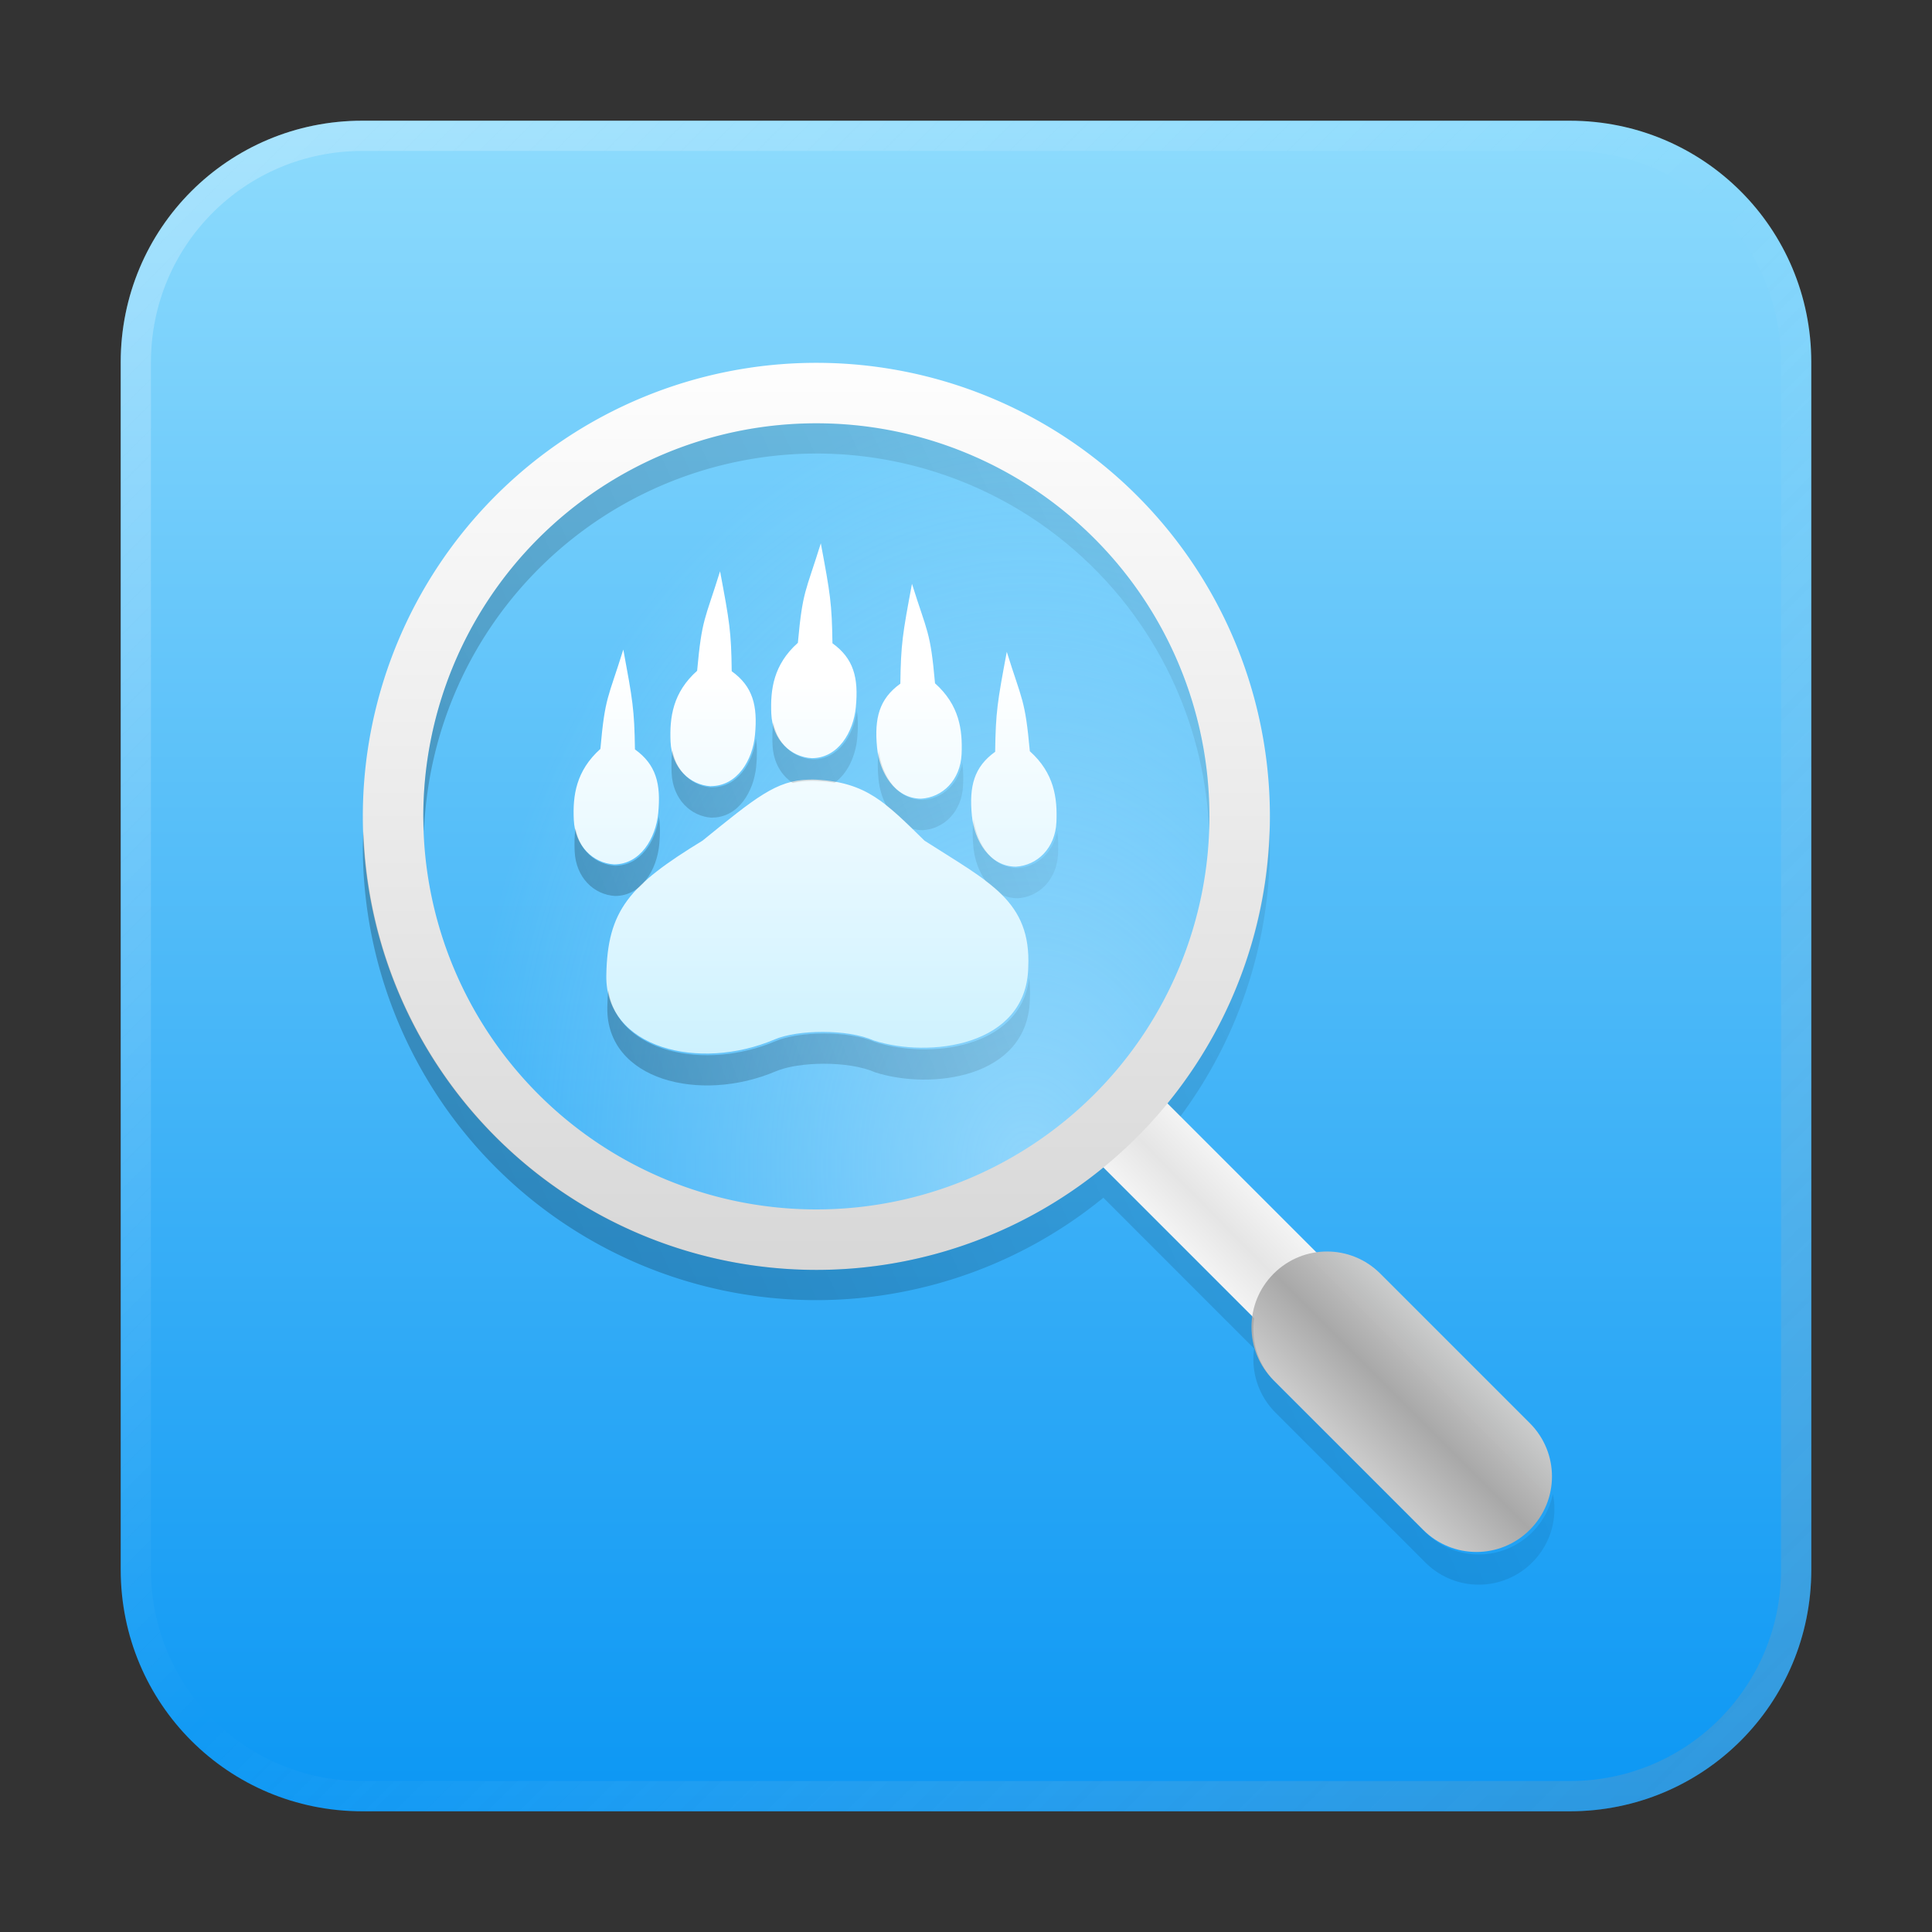 <?xml version="1.0" encoding="UTF-8" standalone="no"?>
<!-- Created with Inkscape (http://www.inkscape.org/) -->

<svg
   width="64"
   height="64"
   viewBox="0 0 16.933 16.933"
   version="1.1"
   id="svg5"
   inkscape:version="1.1.1 (3bf5ae0d25, 2021-09-20, custom)"
   sodipodi:docname="preferences-desktop-baloo.svg"
   xmlns:inkscape="http://www.inkscape.org/namespaces/inkscape"
   xmlns:sodipodi="http://sodipodi.sourceforge.net/DTD/sodipodi-0.dtd"
   xmlns:xlink="http://www.w3.org/1999/xlink"
   xmlns="http://www.w3.org/2000/svg"
   xmlns:svg="http://www.w3.org/2000/svg">
  <rect x="0" y="0" width="16.933" height="16.933" fill="#333333" stroke="none"/>
  <sodipodi:namedview
     id="namedview7"
     pagecolor="#ffffff"
     bordercolor="#666666"
     borderopacity="1.0"
     inkscape:pageshadow="2"
     inkscape:pageopacity="0.0"
     inkscape:pagecheckerboard="0"
     inkscape:document-units="px"
     showgrid="false"
     units="px"
     height="48px"
     inkscape:zoom="11.313708"
     inkscape:cx="41.100583"
     inkscape:cy="42.470603"
     inkscape:window-width="1920"
     inkscape:window-height="1019"
     inkscape:window-x="0"
     inkscape:window-y="0"
     inkscape:window-maximized="1"
     inkscape:current-layer="svg5"
     inkscape:lockguides="true"
     showguides="false" />
  <defs
     id="defs2">
    <linearGradient
       inkscape:collect="always"
       id="linearGradient3011">
      <stop
         style="stop-color:#afe9fe;stop-opacity:1"
         offset="0"
         id="stop3007" />
      <stop
         style="stop-color:#ffffff;stop-opacity:1"
         offset="1"
         id="stop3009" />
    </linearGradient>
    <linearGradient
       inkscape:collect="always"
       id="linearGradient6859">
      <stop
         style="stop-color:#a0e5fe;stop-opacity:1"
         offset="0"
         id="stop6855" />
      <stop
         style="stop-color:#0292f3;stop-opacity:1"
         offset="1"
         id="stop6857" />
    </linearGradient>
    <linearGradient
       inkscape:collect="always"
       id="linearGradient5328">
      <stop
         style="stop-color:#000000;stop-opacity:1;"
         offset="0"
         id="stop5324" />
      <stop
         style="stop-color:#000000;stop-opacity:0;"
         offset="1"
         id="stop5326" />
    </linearGradient>
    <linearGradient
       inkscape:collect="always"
       id="linearGradient4742">
      <stop
         style="stop-color:#cccccc;stop-opacity:1"
         offset="0"
         id="stop4738" />
      <stop
         style="stop-color:#a8a8a8;stop-opacity:1"
         offset="0.5"
         id="stop4810" />
      <stop
         style="stop-color:#cccccc;stop-opacity:0.996"
         offset="1"
         id="stop4740" />
    </linearGradient>
    <linearGradient
       inkscape:collect="always"
       id="linearGradient2948">
      <stop
         style="stop-color:#ffffff;stop-opacity:1"
         offset="0"
         id="stop2944" />
      <stop
         style="stop-color:#e5e5e5;stop-opacity:1"
         offset="0.5"
         id="stop3080" />
      <stop
         style="stop-color:#ffffff;stop-opacity:1"
         offset="1"
         id="stop2946" />
    </linearGradient>
    <linearGradient
       inkscape:collect="always"
       id="linearGradient1226">
      <stop
         style="stop-color:#e1faff;stop-opacity:1;"
         offset="0"
         id="stop1222" />
      <stop
         style="stop-color:#e1faff;stop-opacity:0;"
         offset="1"
         id="stop1224" />
    </linearGradient>
    <linearGradient
       inkscape:collect="always"
       xlink:href="#linearGradient37218"
       id="linearGradient1781"
       x1="2.8346456e-08"
       y1="2.2677165e-07"
       x2="64"
       y2="64"
       gradientUnits="userSpaceOnUse"
       gradientTransform="scale(0.265)" />
    <linearGradient
       inkscape:collect="always"
       id="linearGradient37218">
      <stop
         style="stop-color:#ffffff;stop-opacity:1"
         offset="0"
         id="stop37214" />
      <stop
         style="stop-color:#fefefe;stop-opacity:0.004"
         offset="0.497"
         id="stop37220" />
      <stop
         style="stop-color:#808080;stop-opacity:1"
         offset="1"
         id="stop37216" />
    </linearGradient>
    <radialGradient
       inkscape:collect="always"
       xlink:href="#linearGradient1226"
       id="radialGradient1228"
       cx="7.805"
       cy="8.058"
       fx="7.805"
       fy="8.058"
       r="3.175"
       gradientUnits="userSpaceOnUse"
       gradientTransform="matrix(1.556,0,0,2.139,-3.146,-7.004)" />
    <linearGradient
       inkscape:collect="always"
       xlink:href="#linearGradient2948"
       id="linearGradient2950"
       x1="-0.713"
       y1="15.303"
       x2="0.7"
       y2="15.313"
       gradientUnits="userSpaceOnUse" />
    <linearGradient
       inkscape:collect="always"
       xlink:href="#linearGradient4742"
       id="linearGradient4744"
       x1="11.624"
       y1="12.285"
       x2="12.947"
       y2="12.285"
       gradientUnits="userSpaceOnUse"
       gradientTransform="rotate(-45,12.285,12.285)" />
    <linearGradient
       inkscape:collect="always"
       xlink:href="#linearGradient6859"
       id="linearGradient6861"
       x1="11.642"
       y1="-1.058"
       x2="11.642"
       y2="16.933"
       gradientUnits="userSpaceOnUse" />
    <linearGradient
       inkscape:collect="always"
       xlink:href="#linearGradient5772"
       id="linearGradient1286"
       x1="26"
       y1="43"
       x2="26"
       y2="11"
       gradientUnits="userSpaceOnUse" />
    <linearGradient
       inkscape:collect="always"
       id="linearGradient5772">
      <stop
         style="stop-color:#d6d6d6;stop-opacity:1"
         offset="0"
         id="stop5768" />
      <stop
         style="stop-color:#ffffff;stop-opacity:1"
         offset="1"
         id="stop5770" />
    </linearGradient>
    <linearGradient
       inkscape:collect="always"
       xlink:href="#linearGradient5328"
       id="linearGradient2113"
       gradientUnits="userSpaceOnUse"
       x1="-7.448"
       y1="10.812"
       x2="5.19"
       y2="15.313"
       gradientTransform="matrix(2.673,-2.673,2.673,2.673,4.1329432e-4,1)" />
    <linearGradient
       inkscape:collect="always"
       xlink:href="#linearGradient3011"
       id="linearGradient2911"
       x1="6.615"
       y1="11.231"
       x2="6.615"
       y2="5.94"
       gradientUnits="userSpaceOnUse" />
    <linearGradient
       inkscape:collect="always"
       xlink:href="#linearGradient5328"
       id="linearGradient3564"
       x1="3.44"
       y1="9.115"
       x2="10.319"
       y2="6.469"
       gradientUnits="userSpaceOnUse"
       gradientTransform="matrix(3.78,0,0,3.78,0,1)" />
  </defs>
  <path
     id="rect863"
     style="fill:url(#linearGradient6861);stroke-width:0.265;fill-opacity:1"
     d="M 3.175,1.058 H 13.758 c 1.173,0 2.117,0.944 2.117,2.117 V 13.758 c 0,1.173 -0.944,2.117 -2.117,2.117 H 3.175 c -1.173,0 -2.117,-0.944 -2.117,-2.117 V 3.175 c 0,-1.173 0.944,-2.117 2.117,-2.117 z" />
  <path
     id="rect1345"
     style="opacity:0.3;fill:url(#linearGradient1781);fill-opacity:1;stroke-width:0.265"
     d="m 3.175,1.058 c -1.173,0 -2.117,0.944 -2.117,2.117 V 13.758 c 0,1.173 0.944,2.117 2.117,2.117 H 13.758 c 1.173,0 2.117,-0.944 2.117,-2.117 V 3.175 c 0,-1.173 -0.944,-2.117 -2.117,-2.117 z m 0,0.265 H 13.758 c 1.026,0 1.852,0.826 1.852,1.852 V 13.758 c 0,1.026 -0.826,1.852 -1.852,1.852 H 3.175 c -1.026,0 -1.852,-0.826 -1.852,-1.852 V 3.175 c 0,-1.026 0.826,-1.852 1.852,-1.852 z" />
  <path
     id="rect2292-3"
     style="fill:url(#linearGradient2950);stroke-width:2.982;stroke-linecap:round;stroke-linejoin:round"
     transform="rotate(-45)"
     d="m -0.397,13.762 h 0.794 l 0,4.589 h -0.794 z"
     sodipodi:nodetypes="ccccc" />
  <circle
     style="opacity:0.5;fill:url(#radialGradient1228);fill-opacity:1;stroke-width:2.223;stroke-linecap:round;stroke-linejoin:round"
     id="path849-3"
     cx="7.144"
     cy="7.144"
     r="3.704" />
  <path
     id="rect4198"
     style="opacity:1;fill:url(#linearGradient4744);fill-opacity:1;stroke-width:2.013;stroke-linecap:round;stroke-linejoin:round"
     d="m 11.163,11.163 c 0.259,-0.259 0.676,-0.259 0.935,0 l 1.31,1.31 c 0.259,0.259 0.259,0.676 -10e-7,0.935 -0.259,0.259 -0.676,0.259 -0.935,0 l -1.31,-1.31 c -0.259,-0.259 -0.259,-0.676 -1e-6,-0.935 z" />
  <path
     id="path888"
     style="fill:url(#linearGradient1286);stroke-width:1;fill-opacity:1"
     d="M 27 12 A 15 15 0 0 0 12 27 A 15 15 0 0 0 27 42 A 15 15 0 0 0 42 27 A 15 15 0 0 0 27 12 z M 27 14 A 13 13 0 0 1 40 27 A 13 13 0 0 1 27 40 A 13 13 0 0 1 14 27 A 13 13 0 0 1 27 14 z "
     transform="scale(0.265)" />
  <path
     id="rect2292-3-1"
     style="opacity:0.3;fill:url(#linearGradient2113);fill-opacity:1;stroke-width:11.271;stroke-linecap:round;stroke-linejoin:round"
     d="M 27 14 A 13 13 0 0 0 14 27 A 13 13 0 0 0 14.023 27.5 A 13 13 0 0 1 27 15 A 13 13 0 0 1 39.99 27.5 A 13 13 0 0 0 40 27 A 13 13 0 0 0 27 14 z M 41.984 27.35 A 15 15 0 0 1 38.613 36.492 L 39.041 36.92 A 15 15 0 0 0 42 28 A 15 15 0 0 0 41.984 27.35 z M 12.021 27.5 A 15 15 0 0 0 12 28 A 15 15 0 0 0 27 43 A 15 15 0 0 0 36.492 39.613 L 41.48 44.602 C 41.372 45.354 41.608 46.144 42.189 46.725 L 47.141 51.676 C 48.12 52.655 49.696 52.655 50.676 51.676 C 51.294 51.058 51.522 50.202 51.359 49.408 C 51.265 49.872 51.037 50.315 50.676 50.676 C 49.696 51.655 48.12 51.655 47.141 50.676 L 42.189 45.725 C 41.608 45.144 41.372 44.354 41.48 43.602 L 36.492 38.613 A 15 15 0 0 1 27 42 A 15 15 0 0 1 12.021 27.5 z "
     transform="scale(0.265)" />
  <path
     id="path6"
     d="M 7.194,4.762 C 7.06,5.194 7.035,5.173 6.993,5.634 6.779,5.825 6.751,6.043 6.76,6.255 6.77,6.485 6.929,6.635 7.115,6.645 7.345,6.645 7.48,6.418 7.501,6.197 7.526,5.939 7.481,5.771 7.296,5.638 7.291,5.289 7.277,5.205 7.194,4.762 Z M 6.311,5.007 C 6.177,5.438 6.152,5.418 6.11,5.879 5.896,6.07 5.868,6.288 5.877,6.5 c 0.01,0.23 0.168,0.381 0.354,0.391 V 6.89 C 6.462,6.889 6.596,6.663 6.617,6.442 6.642,6.184 6.598,6.016 6.413,5.883 6.409,5.534 6.394,5.45 6.311,5.007 Z m 1.682,0.11 c -0.083,0.443 -0.097,0.526 -0.102,0.875 -0.185,0.133 -0.229,0.302 -0.204,0.56 0.021,0.22 0.156,0.447 0.386,0.448 C 8.26,6.989 8.417,6.839 8.428,6.609 8.437,6.397 8.409,6.18 8.195,5.989 8.154,5.528 8.128,5.548 7.993,5.117 Z M 5.463,5.693 C 5.329,6.124 5.303,6.103 5.262,6.564 5.048,6.756 5.019,6.973 5.029,7.185 5.039,7.414 5.197,7.565 5.383,7.576 5.613,7.575 5.747,7.347 5.769,7.127 5.794,6.869 5.75,6.701 5.565,6.568 5.56,6.218 5.545,6.136 5.463,5.693 Z m 3.361,0.02 C 8.741,6.156 8.727,6.239 8.722,6.589 8.537,6.722 8.493,6.89 8.518,7.148 8.539,7.368 8.674,7.595 8.904,7.596 9.09,7.585 9.249,7.435 9.259,7.205 9.268,6.994 9.24,6.776 9.026,6.584 8.984,6.124 8.958,6.144 8.824,5.713 Z M 7.09,6.833 C 6.805,6.838 6.621,6.992 6.157,7.368 5.516,7.76 5.323,7.976 5.314,8.551 5.304,9.187 6.127,9.392 6.789,9.11 6.991,9.024 7.426,9.017 7.658,9.119 8.141,9.275 8.998,9.174 9.012,8.478 9.039,7.895 8.667,7.73 8.103,7.368 7.766,7.039 7.598,6.855 7.148,6.833 7.128,6.832 7.109,6.832 7.09,6.833 Z"
     style="opacity:1;fill:url(#linearGradient2911);stroke-width:0.368;fill-opacity:1" />
  <path
     id="path6-6"
     style="opacity:0.3;fill:url(#linearGradient3564);fill-opacity:1;stroke-width:1.389"
     d="M 28.338 23.512 C 28.231 24.316 27.732 25.115 26.891 25.117 C 26.257 25.081 25.706 24.615 25.576 23.887 C 25.542 24.138 25.54 24.391 25.551 24.641 C 25.576 25.21 25.842 25.65 26.221 25.896 C 26.405 25.851 26.593 25.828 26.795 25.824 C 26.867 25.823 26.942 25.824 27.018 25.828 C 27.229 25.838 27.424 25.858 27.605 25.887 C 28.041 25.576 28.295 24.994 28.35 24.424 C 28.383 24.08 28.381 23.78 28.338 23.512 z M 25 24.432 C 24.895 25.237 24.393 26.038 23.551 26.041 L 23.551 26.045 C 22.915 26.009 22.365 25.539 22.238 24.807 C 22.204 25.059 22.202 25.314 22.213 25.566 C 22.251 26.435 22.848 27.005 23.551 27.045 L 23.551 27.041 C 24.422 27.038 24.929 26.182 25.01 25.35 C 25.043 25.004 25.044 24.701 25 24.432 z M 29.066 24.842 C 29.022 25.112 29.021 25.416 29.055 25.764 C 29.084 26.066 29.17 26.37 29.309 26.637 C 29.589 26.853 29.868 27.111 30.178 27.41 C 30.283 27.44 30.396 27.457 30.516 27.457 C 31.218 27.417 31.813 26.847 31.852 25.979 C 31.863 25.726 31.861 25.473 31.826 25.221 C 31.698 25.952 31.151 26.421 30.516 26.457 C 29.671 26.454 29.17 25.649 29.066 24.842 z M 21.793 27.02 C 21.688 27.826 21.187 28.63 20.344 28.633 C 19.709 28.597 19.161 28.128 19.033 27.396 C 18.998 27.649 18.995 27.902 19.006 28.154 C 19.044 29.023 19.641 29.593 20.344 29.633 C 21.215 29.63 21.722 28.77 21.803 27.938 C 21.836 27.591 21.837 27.289 21.793 27.02 z M 32.205 27.1 C 32.161 27.369 32.16 27.67 32.193 28.016 C 32.232 28.416 32.37 28.823 32.6 29.137 C 32.801 29.288 32.986 29.44 33.15 29.6 C 33.302 29.668 33.47 29.708 33.654 29.709 C 34.357 29.669 34.956 29.101 34.994 28.232 C 35.005 27.98 35.002 27.727 34.967 27.475 C 34.838 28.206 34.289 28.673 33.654 28.709 C 32.812 28.706 32.31 27.905 32.205 27.1 z M 34.039 32.352 C 33.749 34.703 30.695 35.032 28.943 34.465 C 28.065 34.079 26.421 34.107 25.658 34.432 C 23.312 35.43 20.435 34.813 20.115 32.752 C 20.1 32.931 20.089 33.12 20.086 33.32 C 20.048 35.723 23.156 36.497 25.658 35.432 C 26.421 35.107 28.065 35.079 28.943 35.465 C 30.769 36.056 34.009 35.674 34.061 33.043 C 34.072 32.793 34.065 32.564 34.039 32.352 z "
     transform="scale(0.265)" />
</svg>
